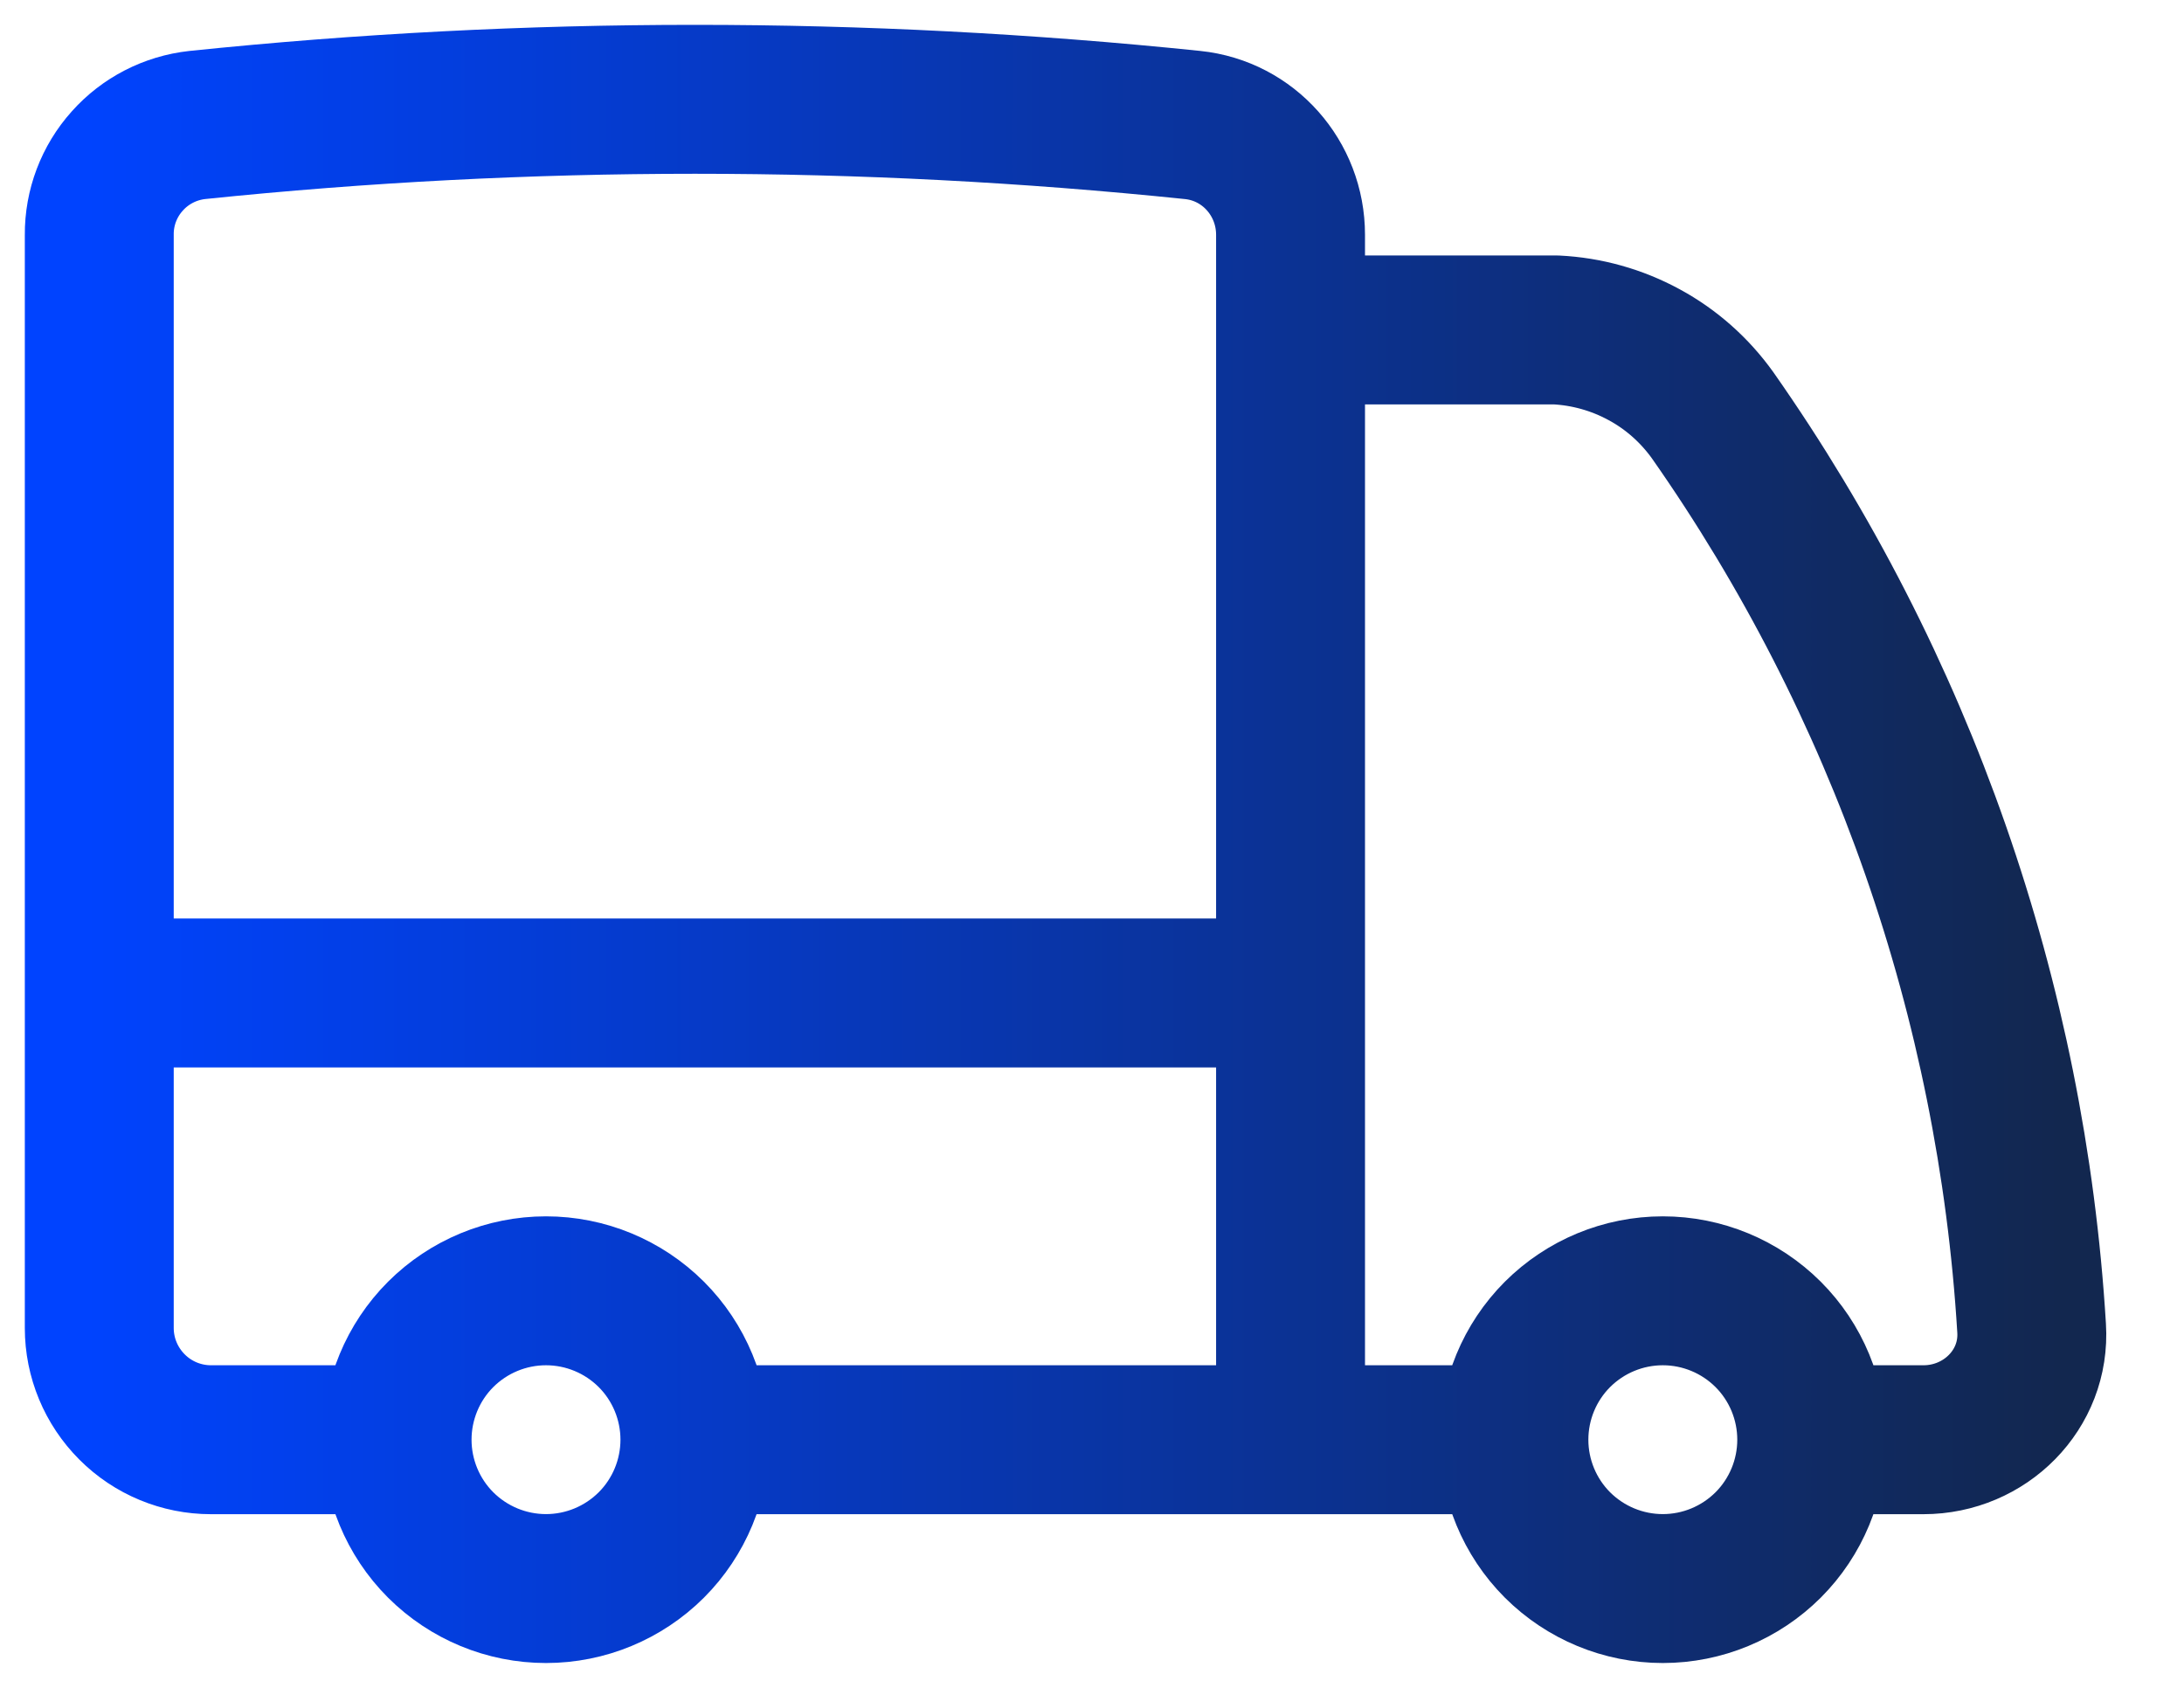 <svg width="22" height="17" viewBox="0 0 22 17" fill="none" xmlns="http://www.w3.org/2000/svg">
<path d="M7 14.501C7 14.898 6.842 15.28 6.561 15.561C6.279 15.842 5.898 16 5.5 16C5.102 16 4.721 15.842 4.439 15.561C4.158 15.28 4 14.898 4 14.501M7 14.501C7 14.103 6.842 13.721 6.561 13.44C6.279 13.159 5.898 13.001 5.5 13.001C5.102 13.001 4.721 13.159 4.439 13.44C4.158 13.721 4 14.103 4 14.501M7 14.501H13M4 14.501H2.125C1.827 14.501 1.54 14.382 1.33 14.171C1.119 13.96 1 13.674 1 13.376V10.001M13 14.501H15.25M13 14.501V10.001M1 10.001V2.365C0.998 2.092 1.098 1.827 1.281 1.623C1.463 1.418 1.715 1.289 1.987 1.259C5.32 0.914 8.68 0.914 12.013 1.259C12.578 1.317 13 1.797 13 2.365V3.323M1 10.001H13M18.25 14.501C18.25 14.898 18.092 15.28 17.811 15.561C17.529 15.842 17.148 16 16.75 16C16.352 16 15.971 15.842 15.689 15.561C15.408 15.28 15.25 14.898 15.25 14.501M18.25 14.501C18.25 14.103 18.092 13.721 17.811 13.44C17.529 13.159 17.148 13.001 16.75 13.001C16.352 13.001 15.971 13.159 15.689 13.44C15.408 13.721 15.25 14.103 15.25 14.501M18.25 14.501H19.375C19.996 14.501 20.504 13.996 20.465 13.377C20.264 10.074 19.152 6.892 17.252 4.183C17.071 3.93 16.835 3.72 16.561 3.572C16.287 3.423 15.983 3.338 15.672 3.323H13M13 3.323V10.001" stroke="url(#paint0_linear_2493_10585)" stroke-width="1.5" stroke-linecap="round" stroke-linejoin="round"/>
<defs>
<linearGradient id="paint0_linear_2493_10585" x1="0.75" y1="8.75" x2="20.75" y2="8.75" gradientUnits="userSpaceOnUse">
<stop stop-color="#0043FF"/>
<stop offset="1" stop-color="#12274F"/>
</linearGradient>
</defs>
</svg>

